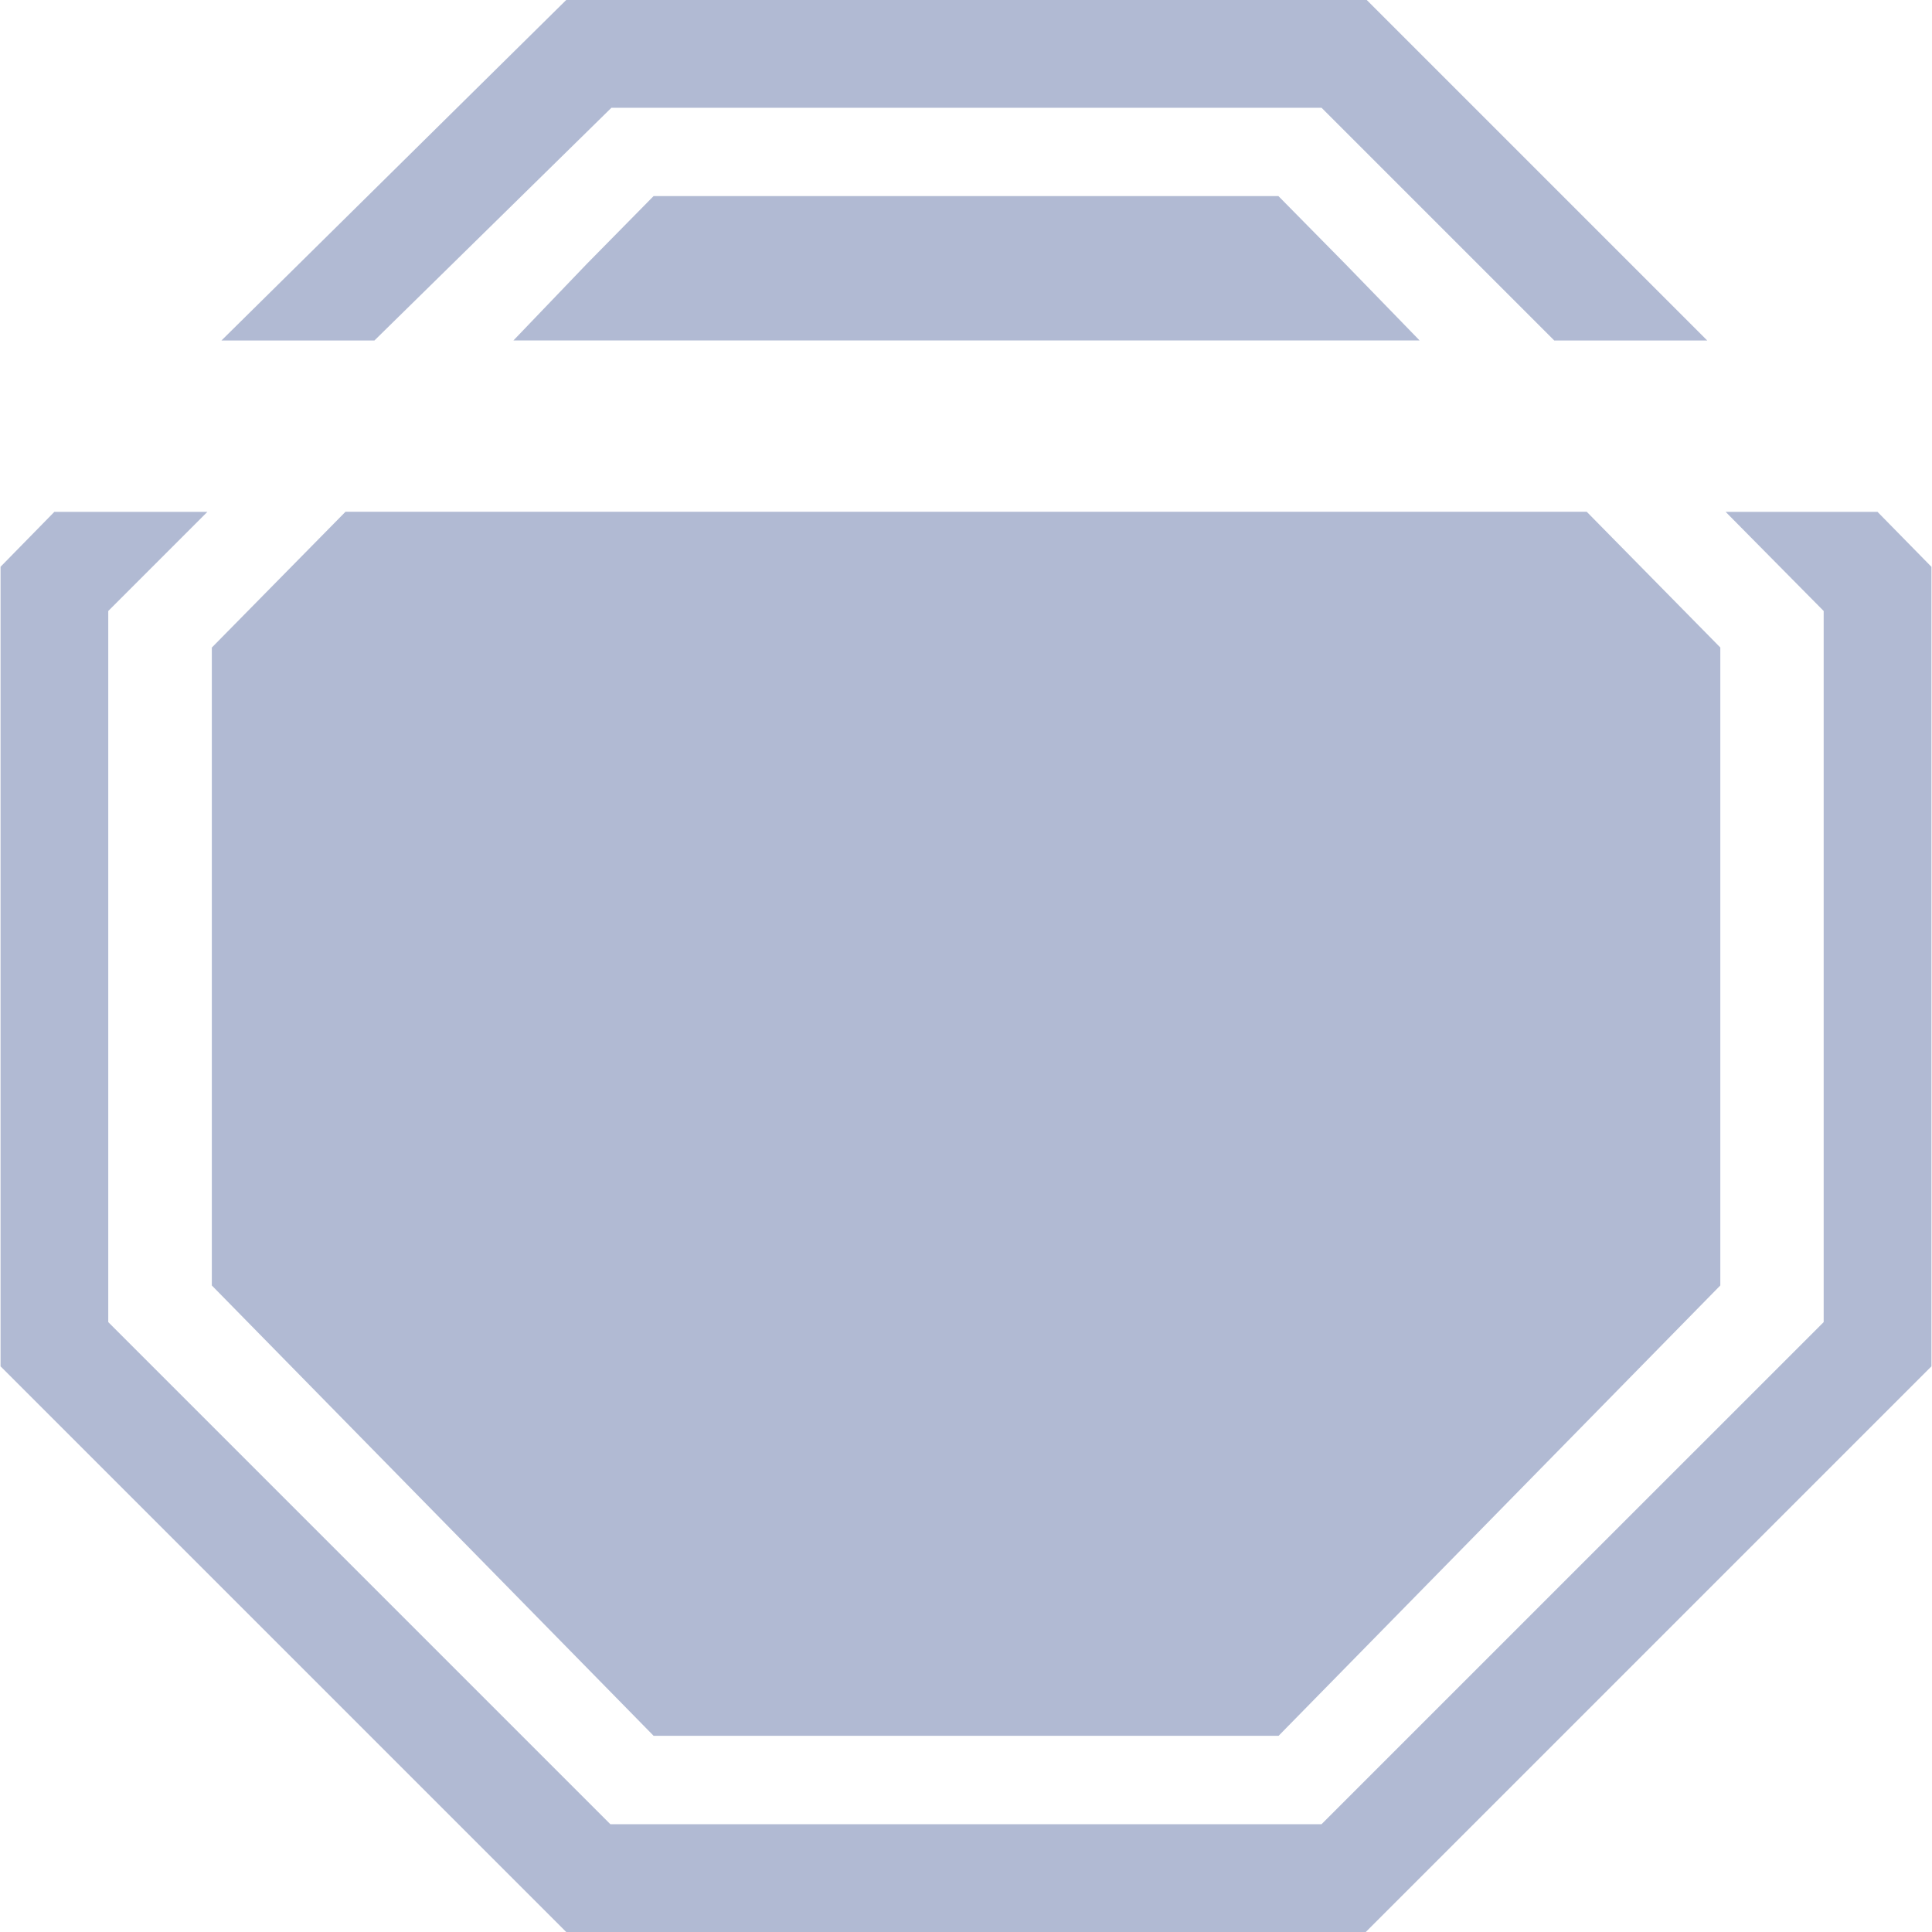 <svg width="28" height="28" viewBox="0 0 28 28" fill="none" xmlns="http://www.w3.org/2000/svg">
<path d="M18.529 2.842H9.472L8.504 3.825L7.441 4.934H20.574L19.497 3.825L18.528 2.842H18.529Z" fill="#B1BAD3"/>
<path d="M24.932 9.385V18.63L18.53 25.157H9.473L3.07 18.63V9.385L5.007 7.417H22.996L24.933 9.385H24.932Z" fill="#B1BAD3"/>
<path d="M27.992 8.214V19.802L19.794 28H8.206L0.008 19.802V8.214L0.788 7.418H3.006L1.569 8.855V19.161L8.846 26.438H19.152L26.43 19.161V8.855L25.009 7.418H27.21L27.991 8.214H27.992Z" fill="#B1BAD3"/>
<path d="M8.862 1.562H19.153L22.526 4.935H24.743L19.808 0H8.206L3.209 4.935H5.426L8.861 1.562H8.862Z" fill="#B1BAD3"/>
</svg>
